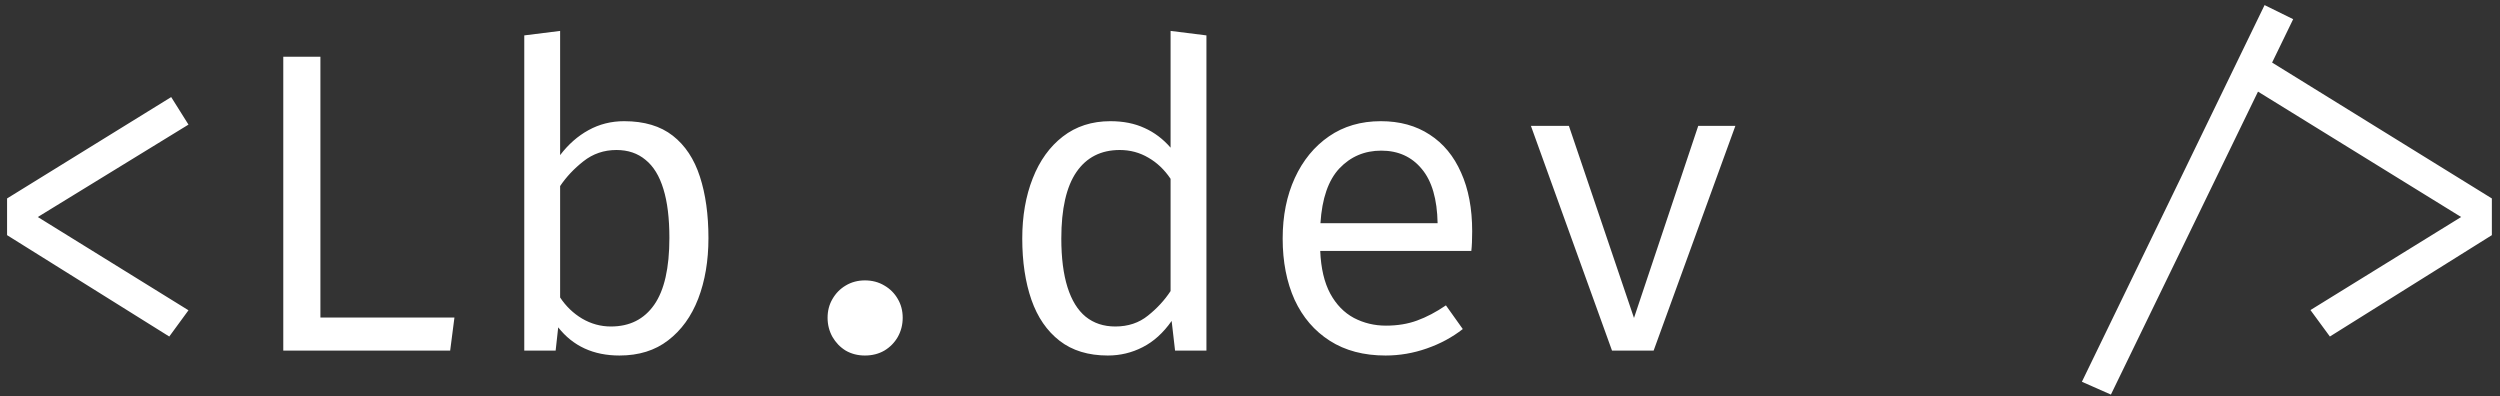 <svg width="164" height="26" viewBox="0 0 164 26" fill="none" xmlns="http://www.w3.org/2000/svg">
<rect x="0" y="0" width="164" height="26" fill="#333333" stroke="none"/>
<path d="M11.23 6.368L12.364 8.174L2.48 14.236L12.364 20.354L11.104 22.076L0.464 15.426V13.018L11.23 6.368ZM18.583 23V3.722H21.019V20.83H29.811L29.531 23H18.583ZM36.744 10.176C37.285 9.467 37.906 8.921 38.606 8.538C39.316 8.146 40.095 7.95 40.944 7.95C42.26 7.95 43.324 8.267 44.136 8.902C44.948 9.537 45.541 10.433 45.914 11.59C46.288 12.738 46.474 14.082 46.474 15.622C46.474 17.106 46.25 18.431 45.802 19.598C45.354 20.755 44.696 21.665 43.828 22.328C42.969 22.991 41.906 23.322 40.636 23.322C38.928 23.322 37.589 22.706 36.618 21.474L36.45 23H34.392V2.322L36.744 2.028V10.176ZM40.076 21.418C41.308 21.418 42.255 20.942 42.918 19.99C43.581 19.038 43.912 17.577 43.912 15.608C43.912 14.32 43.782 13.251 43.52 12.402C43.259 11.543 42.867 10.904 42.344 10.484C41.831 10.055 41.196 9.84 40.44 9.84C39.619 9.84 38.895 10.087 38.27 10.582C37.654 11.067 37.145 11.609 36.744 12.206V19.514C37.127 20.093 37.608 20.555 38.186 20.9C38.774 21.245 39.404 21.418 40.076 21.418ZM54.289 20.844C54.289 20.387 54.397 19.976 54.611 19.612C54.826 19.239 55.115 18.945 55.479 18.73C55.852 18.506 56.273 18.394 56.739 18.394C57.215 18.394 57.64 18.506 58.013 18.73C58.386 18.945 58.681 19.239 58.895 19.612C59.11 19.976 59.217 20.387 59.217 20.844C59.217 21.301 59.11 21.721 58.895 22.104C58.681 22.477 58.386 22.776 58.013 23C57.64 23.215 57.215 23.322 56.739 23.322C56.273 23.322 55.852 23.215 55.479 23C55.115 22.776 54.826 22.477 54.611 22.104C54.397 21.721 54.289 21.301 54.289 20.844ZM76.79 2.028L79.142 2.322V23H77.084L76.86 21.054C76.31 21.838 75.675 22.412 74.956 22.776C74.247 23.14 73.486 23.322 72.674 23.322C71.396 23.322 70.341 23 69.51 22.356C68.68 21.712 68.064 20.816 67.662 19.668C67.261 18.511 67.06 17.171 67.06 15.65C67.06 14.175 67.289 12.859 67.746 11.702C68.204 10.535 68.862 9.621 69.72 8.958C70.588 8.286 71.629 7.95 72.842 7.95C73.692 7.95 74.438 8.099 75.082 8.398C75.726 8.687 76.296 9.117 76.79 9.686V2.028ZM73.458 9.84C72.226 9.84 71.279 10.321 70.616 11.282C69.954 12.243 69.622 13.699 69.622 15.65C69.622 16.919 69.758 17.983 70.028 18.842C70.299 19.701 70.696 20.345 71.218 20.774C71.75 21.203 72.399 21.418 73.164 21.418C74.004 21.418 74.718 21.18 75.306 20.704C75.904 20.228 76.398 19.691 76.79 19.094V11.73C76.389 11.133 75.904 10.671 75.334 10.344C74.765 10.008 74.14 9.84 73.458 9.84ZM86.607 16.462C86.654 17.601 86.873 18.534 87.265 19.262C87.657 19.981 88.175 20.513 88.819 20.858C89.463 21.194 90.163 21.362 90.919 21.362C91.675 21.362 92.357 21.25 92.963 21.026C93.579 20.802 94.209 20.471 94.853 20.032L95.959 21.586C95.269 22.127 94.48 22.552 93.593 22.86C92.716 23.168 91.815 23.322 90.891 23.322C89.463 23.322 88.245 23 87.237 22.356C86.229 21.712 85.459 20.816 84.927 19.668C84.405 18.511 84.143 17.171 84.143 15.65C84.143 14.157 84.409 12.831 84.941 11.674C85.473 10.517 86.22 9.607 87.181 8.944C88.143 8.281 89.277 7.95 90.583 7.95C91.825 7.95 92.893 8.244 93.789 8.832C94.685 9.411 95.371 10.241 95.847 11.324C96.333 12.397 96.575 13.681 96.575 15.174C96.575 15.426 96.571 15.664 96.561 15.888C96.552 16.103 96.538 16.294 96.519 16.462H86.607ZM90.611 9.882C89.519 9.882 88.605 10.269 87.867 11.044C87.139 11.819 86.724 13.018 86.621 14.642H94.307C94.279 13.065 93.934 11.879 93.271 11.086C92.609 10.283 91.722 9.882 90.611 9.882ZM113.84 8.258L108.478 23H105.748L100.428 8.258H102.92L107.19 20.858L111.404 8.258H113.84ZM148.5 3.764L163.466 13.018V15.426L152.84 22.076L151.566 20.34L161.45 14.236L147.366 5.542L148.5 3.764ZM138.476 25.884L136.572 25.044L148.556 0.334L150.432 1.258L138.476 25.884Z" fill="white"/>
</svg>
